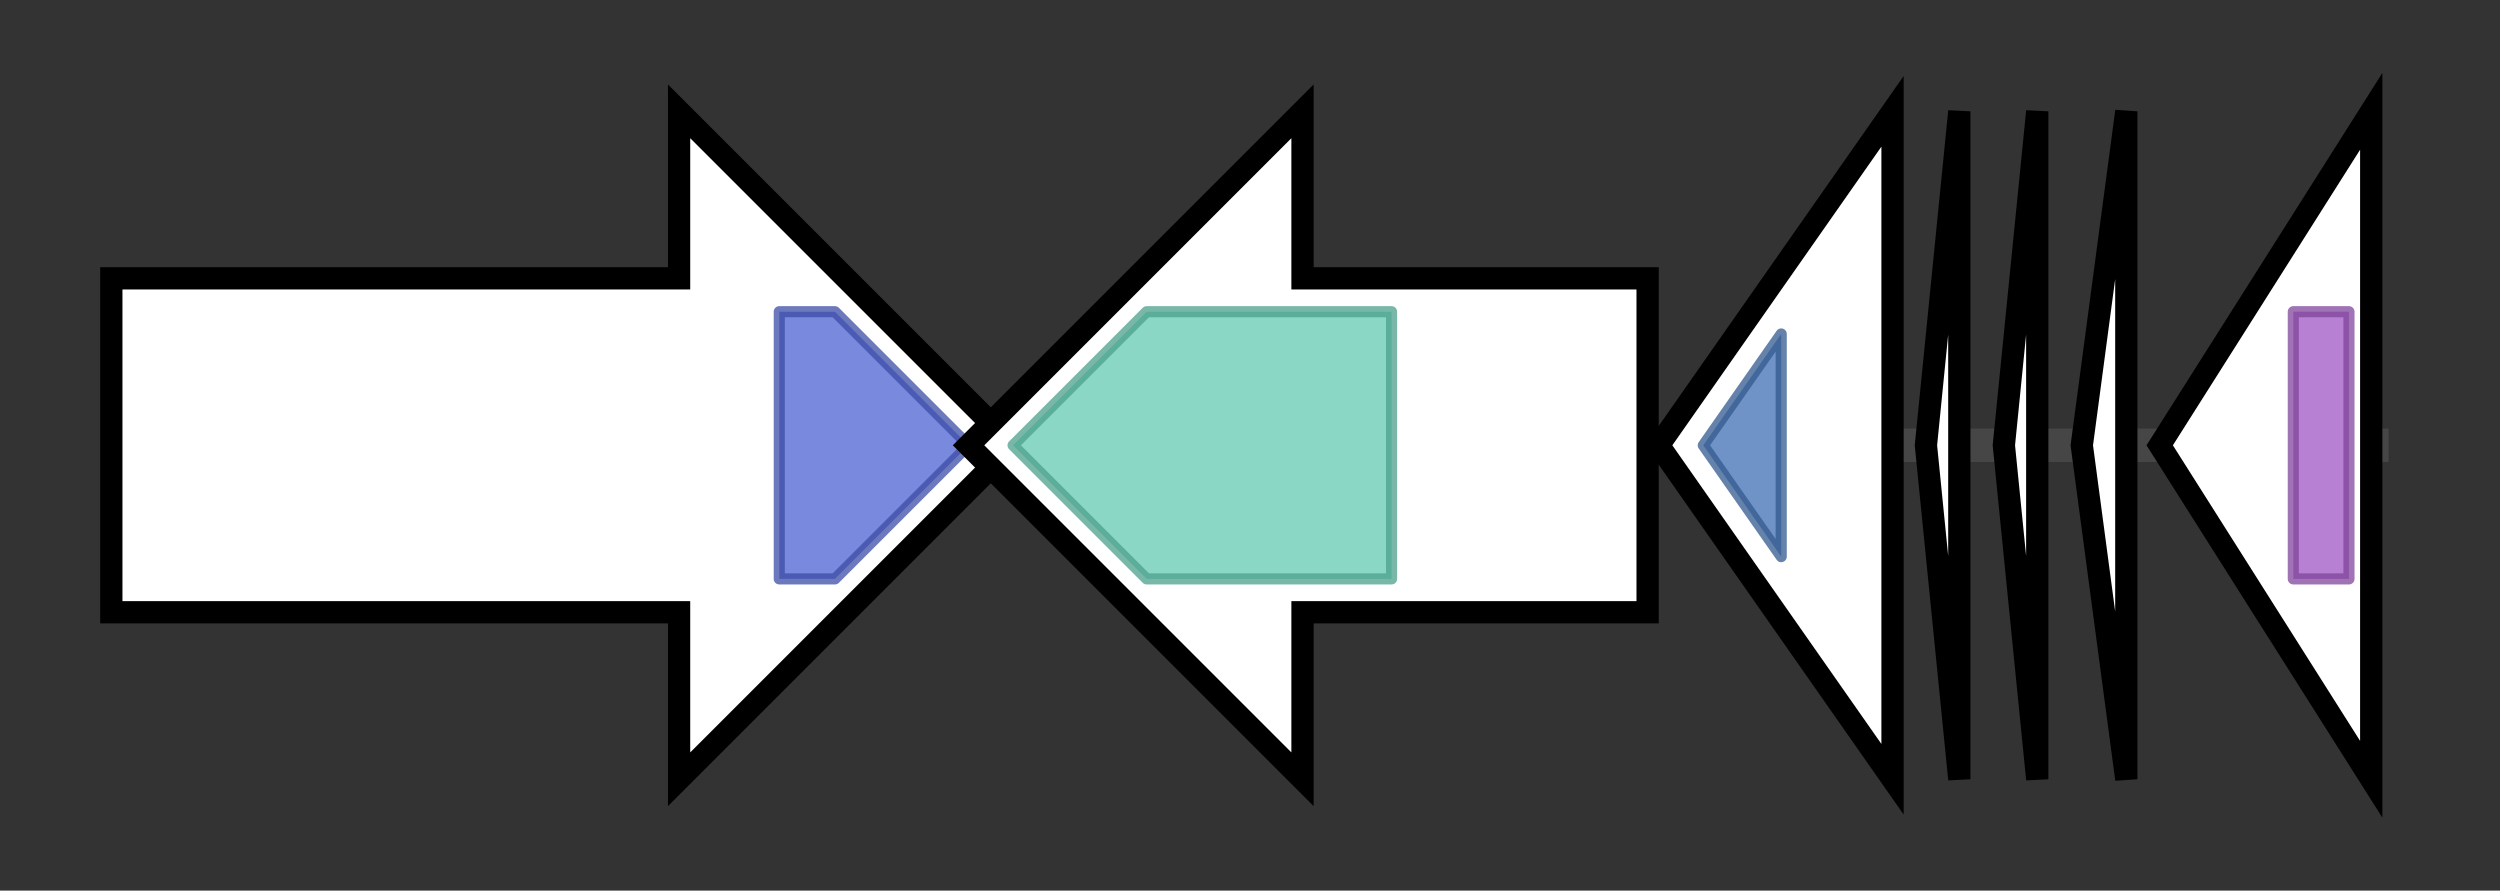 <svg version="1.1" baseProfile="full" xmlns="http://www.w3.org/2000/svg" width="224.567" height="80">
	<rect width="100%" height="100%" fill="#333333" stroke="none"/>
	<g>
		<line x1="10" y1="40.0" x2="214.567" y2="40.0" style="stroke:rgb(70,70,70); stroke-width:3 "/>
		<g>
			<title> (Cseg_2563)
peptidase S9 prolyl oligopeptidase active site domain protein</title>
			<polygon class=" (Cseg_2563)
peptidase S9 prolyl oligopeptidase active site domain protein" points="10,25 61,25 61,10 91,40 61,70 61,55 10,55" fill="rgb(255,255,255)" fill-opacity="1.0" stroke="rgb(0,0,0)" stroke-width="2"  />
			<g>
				<title>Peptidase_S9 (PF00326)
"Prolyl oligopeptidase family"</title>
				<polygon class="PF00326" points="70,28 75,28 87,40 75,52 70,52" stroke-linejoin="round" width="18" height="24" fill="rgb(77,97,209)" stroke="rgb(61,77,167)" stroke-width="1" opacity="0.75" />
			</g>
		</g>
		<g>
			<title> (Cseg_2564)
asparagine synthase</title>
			<polygon class=" (Cseg_2564)
asparagine synthase" points="148,25 117,25 117,10 87,40 117,70 117,55 148,55" fill="rgb(255,255,255)" fill-opacity="1.0" stroke="rgb(0,0,0)" stroke-width="2"  />
			<g>
				<title>Asn_synthase (PF00733)
"Asparagine synthase"</title>
				<polygon class="PF00733" points="91,40 103,28 125,28 125,52 103,52" stroke-linejoin="round" width="35" height="24" fill="rgb(97,201,176)" stroke="rgb(77,160,140)" stroke-width="1" opacity="0.75" />
			</g>
		</g>
		<g>
			<title> (Cseg_2565)
conserved hypothetical protein</title>
			<polygon class=" (Cseg_2565)
conserved hypothetical protein" points="149,40 170,10 170,70" fill="rgb(255,255,255)" fill-opacity="1.0" stroke="rgb(0,0,0)" stroke-width="2"  />
			<g>
				<title>Transglut_core3 (PF13471)
"Transglutaminase-like superfamily"</title>
				<polygon class="PF13471" points="153,40 160,30 160,50" stroke-linejoin="round" width="11" height="24" fill="rgb(63,111,179)" stroke="rgb(50,88,143)" stroke-width="1" opacity="0.75" />
			</g>
		</g>
		<g>
			<title> (Cseg_2566)
hypothetical protein</title>
			<polygon class=" (Cseg_2566)
hypothetical protein" points="173,40 176,10 176,70" fill="rgb(255,255,255)" fill-opacity="1.0" stroke="rgb(0,0,0)" stroke-width="2"  />
		</g>
		<g>
			<title> (Cseg_2567)
hypothetical protein</title>
			<polygon class=" (Cseg_2567)
hypothetical protein" points="180,40 183,10 183,70" fill="rgb(255,255,255)" fill-opacity="1.0" stroke="rgb(0,0,0)" stroke-width="2"  />
		</g>
		<g>
			<title> (Cseg_2568)
hypothetical protein</title>
			<polygon class=" (Cseg_2568)
hypothetical protein" points="187,40 191,10 191,70" fill="rgb(255,255,255)" fill-opacity="1.0" stroke="rgb(0,0,0)" stroke-width="2"  />
		</g>
		<g>
			<title> (Cseg_2569)
transcriptional regulator, GntR family</title>
			<polygon class=" (Cseg_2569)
transcriptional regulator, GntR family" points="194,40 213,10 213,70" fill="rgb(255,255,255)" fill-opacity="1.0" stroke="rgb(0,0,0)" stroke-width="2"  />
			<g>
				<title>GntR (PF00392)
"Bacterial regulatory proteins, gntR family"</title>
				<polygon class="PF00392" points="206,28 206,28 211,28 211,52 206,52 206,52" stroke-linejoin="round" width="5" height="24" fill="rgb(160,85,194)" stroke="rgb(127,68,155)" stroke-width="1" opacity="0.75" />
			</g>
		</g>
	</g>
</svg>
